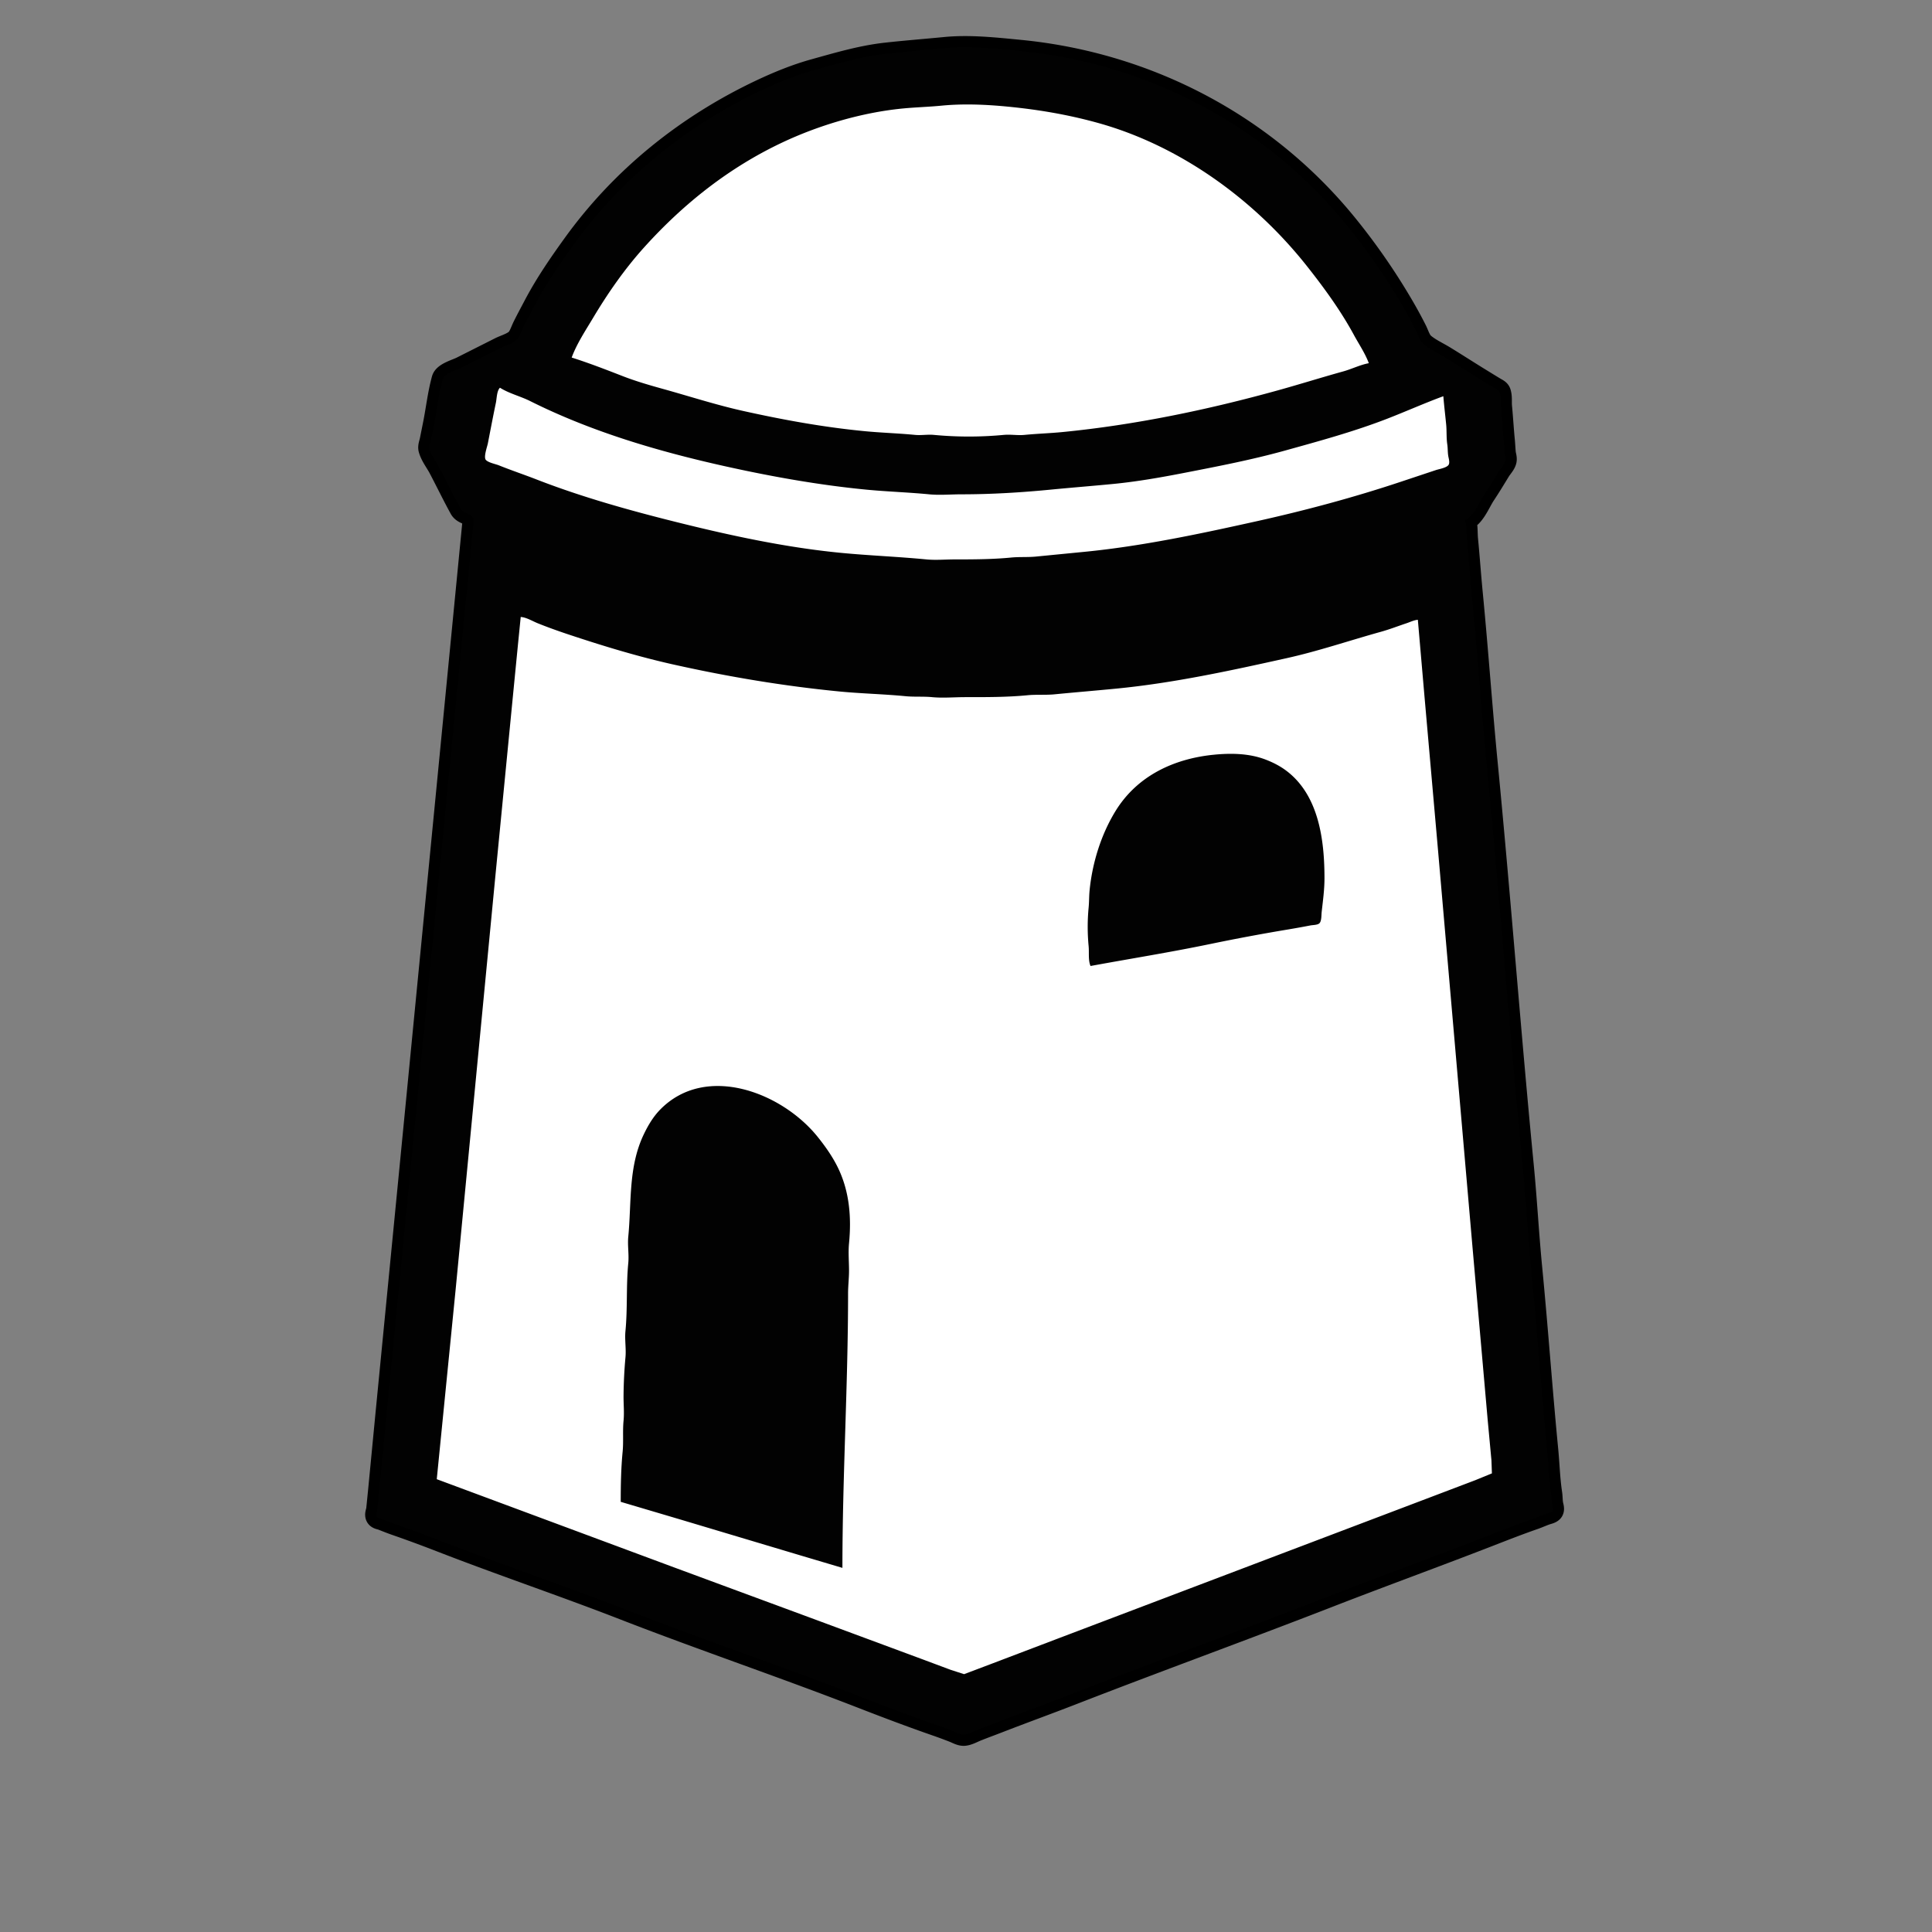 <svg xmlns="http://www.w3.org/2000/svg" width="655.36" height="655.36" viewBox="0 0 173.397 173.397"><rect x="0" y="0" width="173.397" height="173.397" fill="#808080" stroke="none"/><g style="display:inline"><path d="M149.828 108.384c.81-.298 1.285-1.59 1.75-2.286.46-.691.893-1.408 1.326-2.117.167-.273.435-.54.537-.846.087-.263-.032-.505-.057-.762-.035-.367-.049-.736-.084-1.101-.1-1.015-.156-2.034-.254-3.048-.04-.409.034-.876-.1-1.27-.061-.184-.254-.26-.408-.353-.426-.254-.847-.517-1.27-.776-1.108-.677-2.195-1.384-3.302-2.06-.604-.369-1.325-.695-1.863-1.157-.34-.292-.496-.852-.692-1.242a39 39 0 0 0-1.199-2.201 57.6 57.6 0 0 0-4.91-7.112c-7.31-9.074-17.939-14.63-29.436-15.748-2.165-.21-4.496-.468-6.69-.254-1.779.173-3.556.31-5.333.508-2.175.241-4.332.883-6.435 1.467-1.62.45-3.234 1.109-4.741 1.82-6.658 3.144-12.47 7.79-16.82 13.815-1.25 1.731-2.49 3.533-3.486 5.419-.342.648-.69 1.293-1.016 1.947-.174.349-.309.792-.55 1.1-.326.417-1.119.63-1.58.862l-3.472 1.75c-.447.223-1.522.51-1.665 1.03-.379 1.374-.527 2.835-.819 4.233l-.254 1.27c-.047.229-.174.53-.113.762.157.592.605 1.153.89 1.693.636 1.207 1.232 2.443 1.89 3.64.315.573 1.248.401 1.172 1.186l-4.996 51.308-2.794 28.618-.677 7.027-.17 1.693c-.019.198-.17.475-.042.663.094.14.322.156.466.212.394.153.786.313 1.185.452 1.36.472 2.722.974 4.064 1.495 5.442 2.117 10.983 3.98 16.426 6.096 7.098 2.76 14.322 5.199 21.42 7.96 2.213.86 4.446 1.704 6.689 2.483.51.177 1.02.368 1.524.564.277.108.624.318.931.296.351-.024.775-.264 1.1-.395.645-.26 1.3-.496 1.948-.748 2.223-.864 4.467-1.675 6.689-2.54 7.625-2.965 15.32-5.755 22.945-8.72 4.811-1.871 9.666-3.633 14.478-5.504 1.317-.512 2.644-1.032 3.979-1.495.372-.13.729-.294 1.1-.424.164-.057.443-.104.55-.254.113-.156.018-.402-.013-.564-.065-.332-.048-.681-.099-1.016-.195-1.275-.228-2.61-.353-3.895-.529-5.442-.91-10.899-1.44-16.34-.298-3.073-.462-6.156-.761-9.23-1.163-11.956-2.055-23.941-3.217-35.898-.5-5.132-.856-10.278-1.355-15.41-.156-1.607-.267-3.218-.423-4.825-.057-.585-.006-1.213-.17-1.778z" id="anceintTowerV2_svg" display="inline" fill="#fff" stroke="#000" stroke-width="2" transform="translate(-18.341 -61.732)"/><path d="M149.828 108.384c.81-.298 1.285-1.59 1.75-2.286.46-.691.893-1.408 1.326-2.117.167-.273.435-.54.537-.846.087-.263-.032-.505-.057-.762-.035-.367-.049-.736-.084-1.101-.1-1.015-.156-2.034-.254-3.048-.04-.409.034-.876-.1-1.27-.061-.184-.254-.26-.408-.353-.426-.254-.847-.517-1.27-.776-1.108-.677-2.195-1.384-3.302-2.06-.604-.369-1.325-.695-1.863-1.157-.34-.292-.496-.852-.692-1.242a39 39 0 0 0-1.199-2.201 57.6 57.6 0 0 0-4.91-7.112c-7.31-9.074-17.939-14.63-29.436-15.748-2.165-.21-4.496-.468-6.69-.254-1.779.173-3.556.31-5.333.508-2.175.241-4.332.883-6.435 1.467-1.62.45-3.234 1.109-4.741 1.82-6.658 3.144-12.47 7.79-16.82 13.815-1.25 1.731-2.49 3.533-3.486 5.419-.342.648-.69 1.293-1.016 1.947-.174.349-.309.792-.55 1.1-.326.417-1.119.63-1.58.862l-3.472 1.75c-.447.223-1.522.51-1.665 1.03-.379 1.374-.527 2.835-.819 4.233l-.254 1.27c-.047.229-.174.53-.113.762.157.592.605 1.153.89 1.693.636 1.207 1.232 2.443 1.89 3.64.315.573 1.248.401 1.172 1.186l-4.996 51.308-2.794 28.618-.677 7.027-.17 1.693c-.019.198-.17.475-.042.663.094.14.322.156.466.212.394.153.786.313 1.185.452 1.36.472 2.722.974 4.064 1.495 5.442 2.117 10.983 3.98 16.426 6.096 7.098 2.76 14.322 5.199 21.42 7.96 2.213.86 4.446 1.704 6.689 2.483.51.177 1.02.368 1.524.564.277.108.624.318.931.296.351-.024.775-.264 1.1-.395.645-.26 1.3-.496 1.948-.748 2.223-.864 4.467-1.675 6.689-2.54 7.625-2.965 15.32-5.755 22.945-8.72 4.811-1.871 9.666-3.633 14.478-5.504 1.317-.512 2.644-1.032 3.979-1.495.372-.13.729-.294 1.1-.424.164-.057.443-.104.55-.254.113-.156.018-.402-.013-.564-.065-.332-.048-.681-.099-1.016-.195-1.275-.228-2.61-.353-3.895-.529-5.442-.91-10.899-1.44-16.34-.298-3.073-.462-6.156-.761-9.23-1.163-11.956-2.055-23.941-3.217-35.898-.5-5.132-.856-10.278-1.355-15.41-.156-1.607-.267-3.218-.423-4.825-.057-.585-.006-1.213-.17-1.778m-8.636-14.055c-.781.144-1.52.521-2.286.734-1.954.543-3.889 1.15-5.842 1.693-6.307 1.752-12.891 3.122-19.388 3.754-1.127.11-2.261.144-3.387.254-.615.06-1.248-.06-1.863 0a33.2 33.2 0 0 1-6.265 0c-.56-.054-1.134.054-1.693 0-1.52-.148-3.052-.19-4.572-.339-3.65-.355-7.243-1.007-10.838-1.806-2.431-.54-4.796-1.309-7.196-1.976-1.215-.337-2.463-.698-3.641-1.157-1.5-.583-3.041-1.181-4.572-1.665.457-1.24 1.237-2.414 1.919-3.556 1.34-2.244 2.847-4.408 4.6-6.35 3.532-3.912 7.605-7.137 12.362-9.384 3.319-1.567 7.18-2.706 10.837-3.062 1.154-.112 2.315-.141 3.471-.254 1.958-.19 3.979-.104 5.927.085 2.761.268 5.44.72 8.128 1.467 7.363 2.046 14.02 6.88 18.74 12.842 1.542 1.948 3.034 3.994 4.219 6.18.452.836 1.013 1.652 1.34 2.54m-77.978 2.202c.835.527 1.826.757 2.71 1.199 5.516 2.758 11.505 4.518 17.526 5.856 4.145.921 8.403 1.68 12.615 2.089 1.886.183 3.786.24 5.673.423.939.091 1.934 0 2.878 0 2.698 0 5.374-.164 8.044-.423 1.862-.181 3.726-.327 5.588-.508 2.118-.206 4.257-.581 6.35-.988 3.034-.59 6.077-1.176 9.059-2.004 3.085-.857 6.234-1.714 9.229-2.879 1.679-.653 3.309-1.382 4.995-2.003.067.845.172 1.694.254 2.54.057.586.01 1.195.099 1.778.055.362.029.741.098 1.1.04.2.144.558.015.748-.18.264-.852.369-1.143.466l-3.133 1.044c-4.216 1.405-8.541 2.566-12.87 3.528-5.14 1.142-10.35 2.257-15.578 2.766l-4.318.423c-.73.07-1.47.014-2.201.085-1.683.163-3.38.169-5.08.169-.834 0-1.712.08-2.54 0-2.564-.25-5.143-.344-7.705-.593-4.96-.482-9.972-1.568-14.817-2.78-4.177-1.044-8.42-2.23-12.446-3.795-1.125-.438-2.267-.82-3.386-1.27-.326-.131-.92-.234-1.172-.48-.242-.238.109-1.184.17-1.496.236-1.215.467-2.429.72-3.64.083-.4.08-1.081.366-1.355m82.38 20.828.594 6.858 1.185 13.462 3.133 36.068 1.354 15.409.339 3.64.042 1.172-1.481.607-3.641 1.383-14.732 5.588-18.965 7.196-6.012 2.286-2.54.96-1.185-.381-2.455-.917-9.822-3.641-12.53-4.629-21.336-7.93 1.693-17.018 3.556-37 1.609-16.51.423-4.317.254-2.54c.528.041 1.039.369 1.524.564.888.358 1.8.685 2.71.988 3.153 1.051 6.33 2.018 9.567 2.737 4.9 1.09 9.84 1.916 14.816 2.4 1.97.19 3.956.231 5.927.423.785.076 1.587.008 2.37.084.967.094 1.992 0 2.964 0 1.865 0 3.74.01 5.588-.169.815-.08 1.64-.005 2.455-.085 1.834-.178 3.67-.33 5.504-.508 5.152-.5 10.258-1.612 15.324-2.737 2.861-.636 5.642-1.586 8.467-2.37.77-.215 1.527-.51 2.286-.763.334-.111.668-.283 1.016-.31m-29.38 31.072c3.58-.659 7.19-1.233 10.753-1.975a178 178 0 0 1 7.028-1.313q.975-.163 1.947-.352c.223-.044.652-.032.818-.198.197-.196.169-.728.198-.988.113-1.018.254-2.015.254-3.048 0-3.375-.486-7.408-3.387-9.623-.57-.436-1.2-.759-1.862-1.016-1.477-.575-3.107-.603-4.657-.452-3.589.349-6.91 1.886-8.862 5.08-1.29 2.112-2.074 4.643-2.314 7.112-.05.506-.036 1.017-.085 1.524a18 18 0 0 0 0 3.471c.056.575-.054 1.248.17 1.778m-42.164 48.091 5.334 1.58 10.668 3.19 3.894 1.157c0-8.22.508-16.42.508-24.638 0-.686.085-1.346.085-2.032 0-.806-.078-1.655 0-2.456.222-2.288.05-4.58-.946-6.688-.483-1.024-1.163-1.994-1.876-2.879-3.214-3.99-10.024-6.6-14.111-2.455-.644.652-1.125 1.47-1.51 2.286-1.376 2.912-1.068 6.044-1.37 9.144-.075.782.077 1.587 0 2.37-.196 2.02-.057 4.076-.253 6.096-.076.783.076 1.588 0 2.371a42 42 0 0 0-.17 3.387c-.01.752.073 1.537 0 2.286-.09.923.006 1.869-.084 2.794-.143 1.474-.17 3.002-.17 4.487" style="display:inline;fill:#020202;stroke:none" transform="translate(-18.341 -61.732)"/></g></svg>
